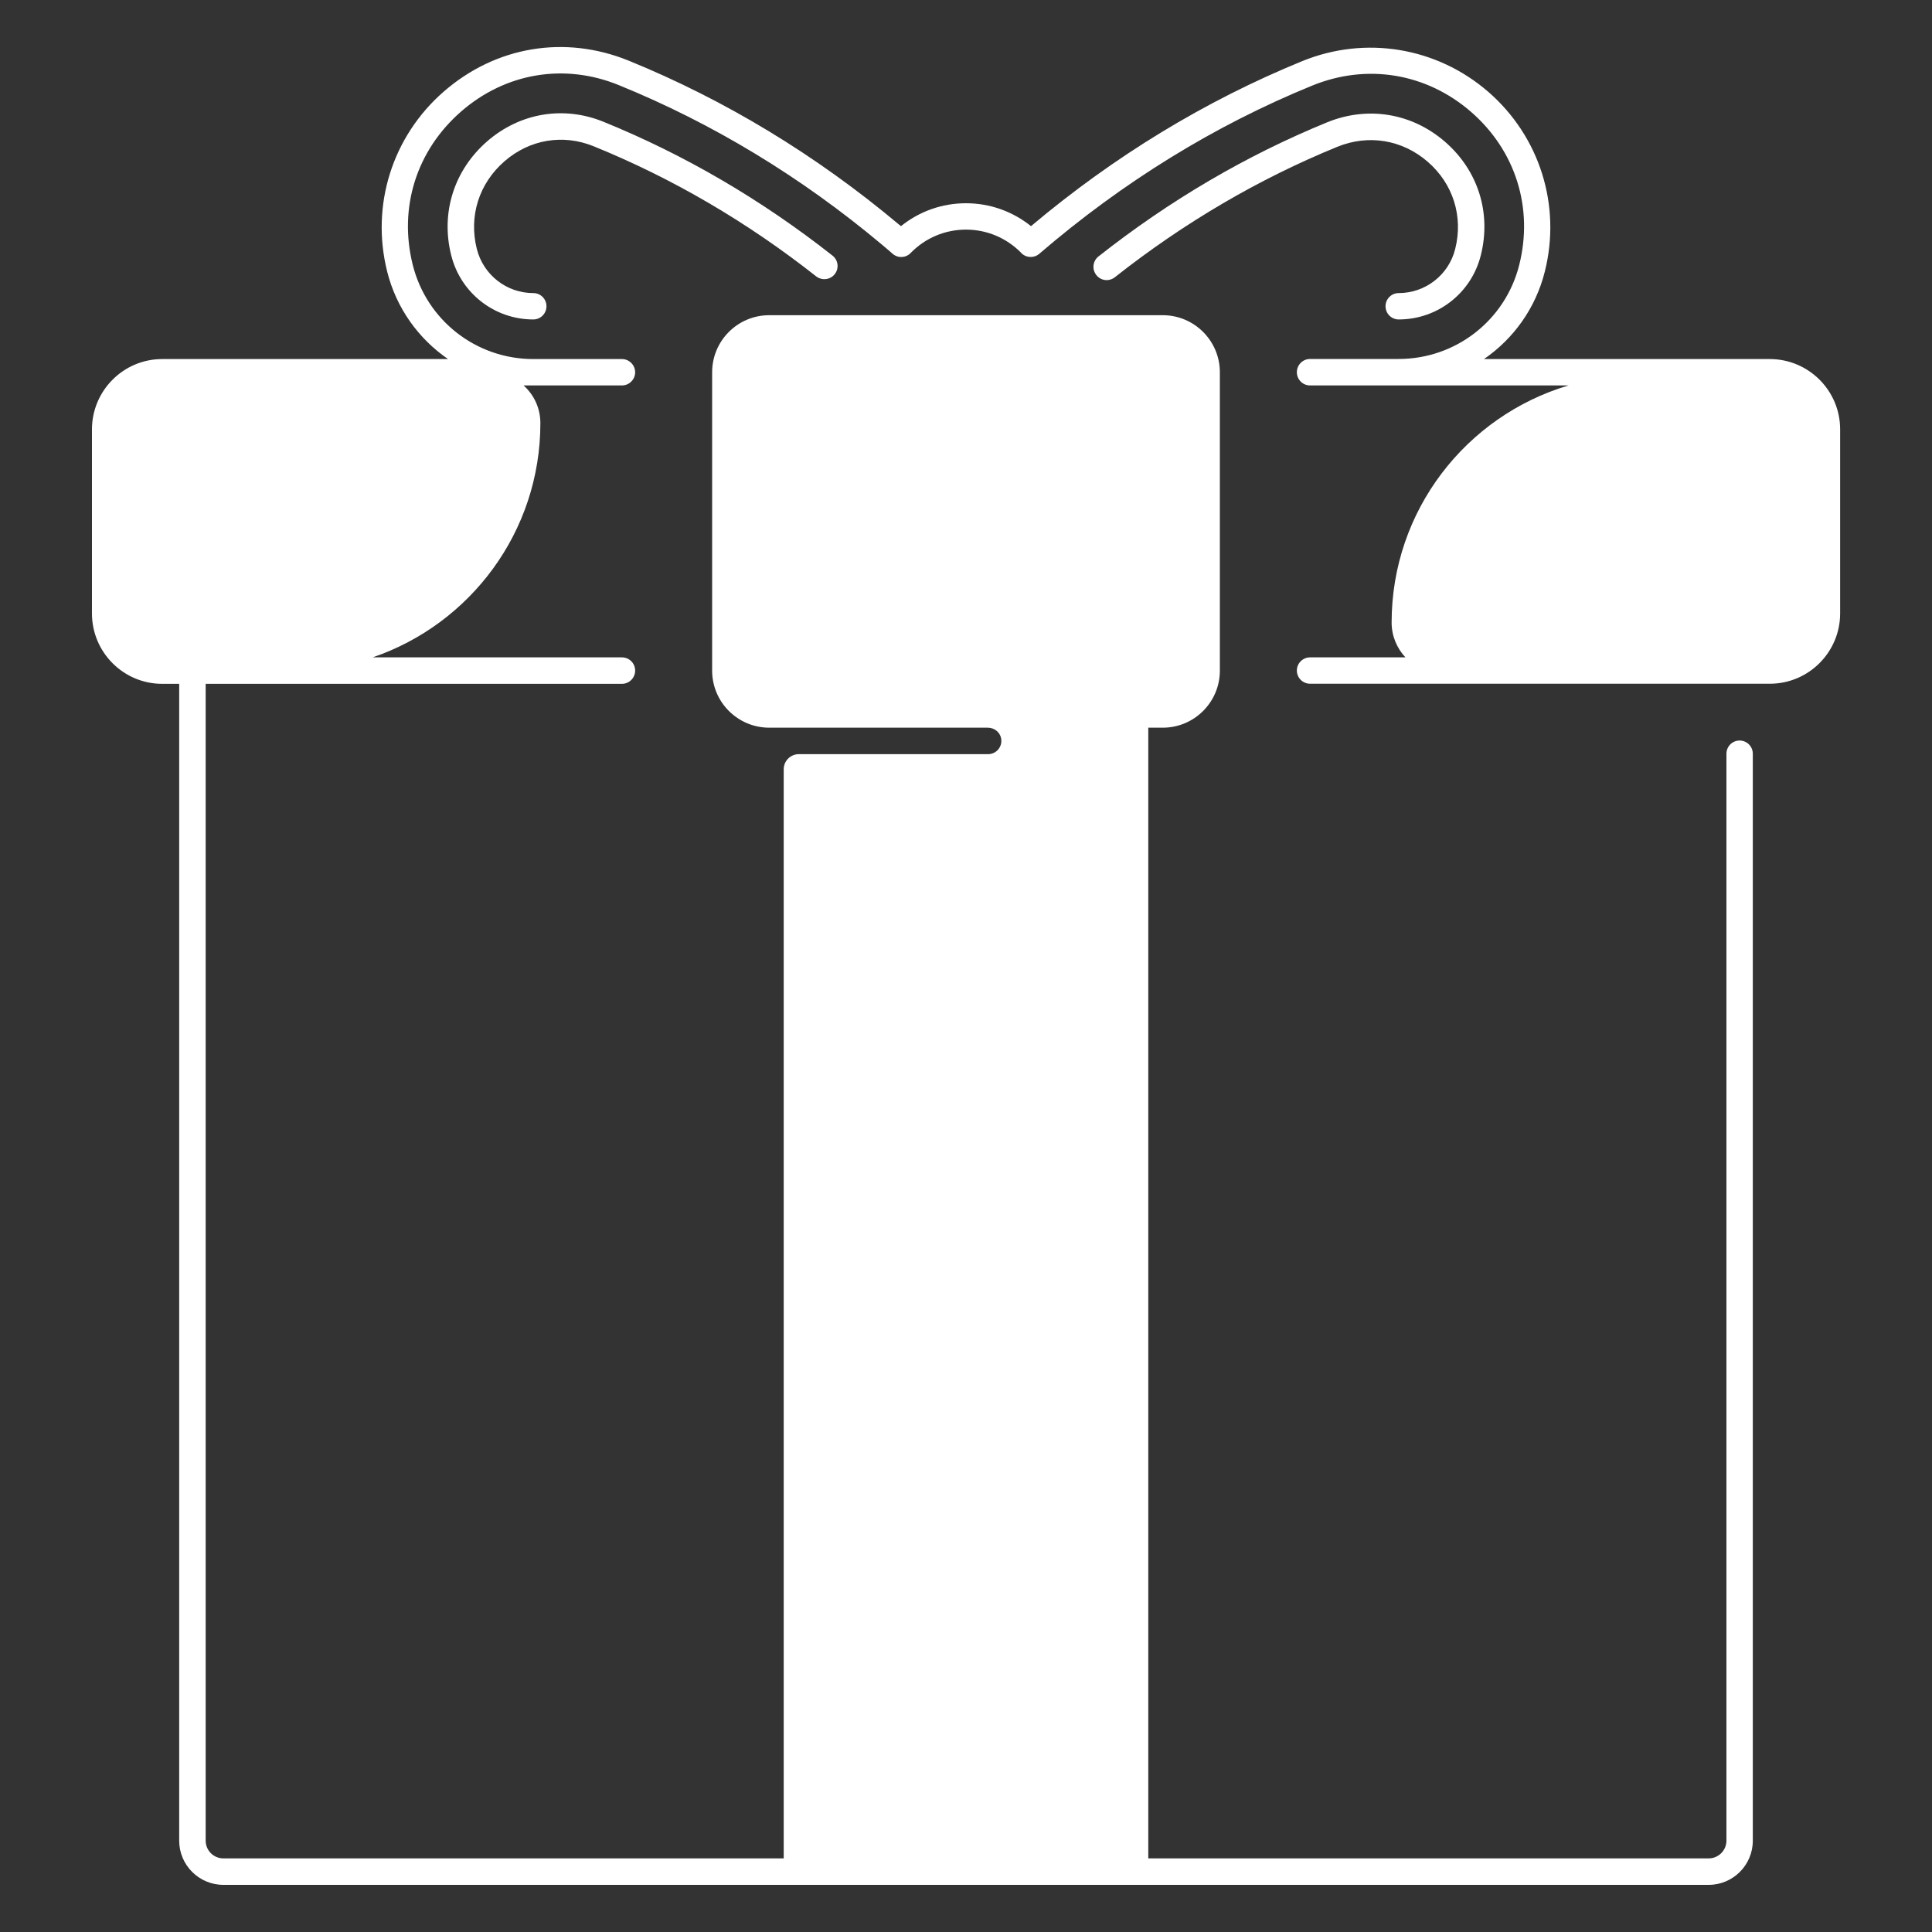 <svg width="20" height="20" viewBox="0 0 20 20" fill="none" xmlns="http://www.w3.org/2000/svg">
<rect x="0" y="0" width="20" height="20" fill="#333333" stroke="none"/>
<g clip-path="url(#clip0_314_1565)">
<path d="M18.321 3.717H15.362C15.667 3.508 15.897 3.191 15.992 2.811C16.164 2.126 15.939 1.413 15.406 0.95C14.872 0.488 14.134 0.366 13.48 0.633C12.477 1.043 11.533 1.617 10.673 2.341C10.482 2.188 10.248 2.104 10 2.104C9.751 2.104 9.517 2.188 9.327 2.341C9.318 2.334 9.311 2.328 9.302 2.321C8.446 1.604 7.505 1.034 6.506 0.627C5.847 0.36 5.133 0.479 4.595 0.947C4.061 1.411 3.836 2.125 4.008 2.811C4.103 3.191 4.333 3.507 4.638 3.717H1.679C1.278 3.717 0.952 4.044 0.952 4.445V6.351C0.952 6.752 1.278 7.079 1.679 7.079H1.855V19.055C1.855 19.307 2.06 19.512 2.313 19.512H17.688C17.94 19.512 18.145 19.307 18.145 19.055V7.803C18.145 7.727 18.084 7.666 18.008 7.666C17.933 7.666 17.872 7.727 17.872 7.803V19.054C17.872 19.156 17.789 19.238 17.688 19.238H11.887V7.533H12.037C12.363 7.533 12.628 7.268 12.628 6.942V3.854C12.628 3.528 12.363 3.263 12.037 3.263H7.963C7.637 3.263 7.372 3.527 7.372 3.854V6.942C7.372 7.268 7.637 7.533 7.963 7.533H10.226C10.291 7.533 10.35 7.577 10.363 7.641C10.381 7.729 10.314 7.807 10.229 7.807H8.27C8.183 7.807 8.113 7.877 8.113 7.963V19.238H2.313C2.211 19.238 2.129 19.156 2.129 19.054V7.079H6.438C6.514 7.079 6.575 7.017 6.575 6.942C6.575 6.866 6.514 6.805 6.438 6.805H3.858C4.867 6.461 5.594 5.506 5.594 4.38C5.594 4.225 5.527 4.086 5.42 3.99H6.438C6.513 3.99 6.575 3.929 6.575 3.854C6.575 3.778 6.513 3.717 6.438 3.717H5.521C4.93 3.717 4.417 3.317 4.273 2.743C4.124 2.149 4.312 1.555 4.775 1.153C5.234 0.754 5.842 0.652 6.403 0.88C7.377 1.276 8.293 1.831 9.127 2.53C9.156 2.554 9.184 2.579 9.213 2.603L9.24 2.627C9.295 2.675 9.377 2.671 9.427 2.619C9.579 2.463 9.783 2.377 10 2.377C10.214 2.377 10.415 2.461 10.567 2.613L10.572 2.619C10.623 2.671 10.704 2.674 10.759 2.627C11.622 1.885 12.572 1.299 13.584 0.886C14.15 0.655 14.764 0.756 15.227 1.157C15.688 1.557 15.876 2.15 15.727 2.743C15.583 3.316 15.07 3.716 14.479 3.716H13.562C13.486 3.716 13.425 3.778 13.425 3.853C13.425 3.929 13.486 3.99 13.562 3.99H16.237C15.178 4.305 14.406 5.284 14.406 6.445C14.406 6.584 14.461 6.711 14.549 6.805H13.562C13.487 6.805 13.425 6.866 13.425 6.941C13.425 7.017 13.487 7.078 13.562 7.078H18.321C18.722 7.078 19.049 6.752 19.049 6.35V4.444C19.049 4.043 18.722 3.717 18.321 3.717Z" fill="white"/>
<path d="M14.479 3.034C14.404 3.034 14.343 3.095 14.343 3.17C14.343 3.246 14.404 3.307 14.479 3.307C14.882 3.307 15.231 3.034 15.329 2.644C15.44 2.204 15.301 1.764 14.958 1.467C14.615 1.17 14.159 1.095 13.739 1.266C12.902 1.608 12.106 2.075 11.371 2.655C11.312 2.702 11.302 2.788 11.349 2.847C11.395 2.907 11.481 2.917 11.541 2.87C12.255 2.306 13.03 1.852 13.843 1.52C14.166 1.388 14.516 1.446 14.779 1.674C15.043 1.902 15.149 2.241 15.064 2.578C14.997 2.846 14.756 3.034 14.479 3.034Z" fill="white"/>
<path d="M5.223 1.669C5.483 1.443 5.828 1.385 6.145 1.514C6.96 1.845 7.735 2.298 8.449 2.861C8.509 2.907 8.595 2.897 8.641 2.838C8.688 2.779 8.678 2.693 8.618 2.646C7.884 2.068 7.087 1.602 6.248 1.261C5.834 1.092 5.383 1.168 5.043 1.463C4.7 1.762 4.56 2.203 4.671 2.643C4.769 3.034 5.118 3.307 5.521 3.307C5.596 3.307 5.657 3.246 5.657 3.17C5.657 3.095 5.596 3.034 5.521 3.034C5.244 3.034 5.004 2.846 4.936 2.577C4.851 2.238 4.958 1.899 5.223 1.669Z" fill="white"/>
</g>
<defs>
<clipPath id="clip0_314_1565">
<rect width="20" height="20" fill="white"/>
</clipPath>
</defs>
</svg>
